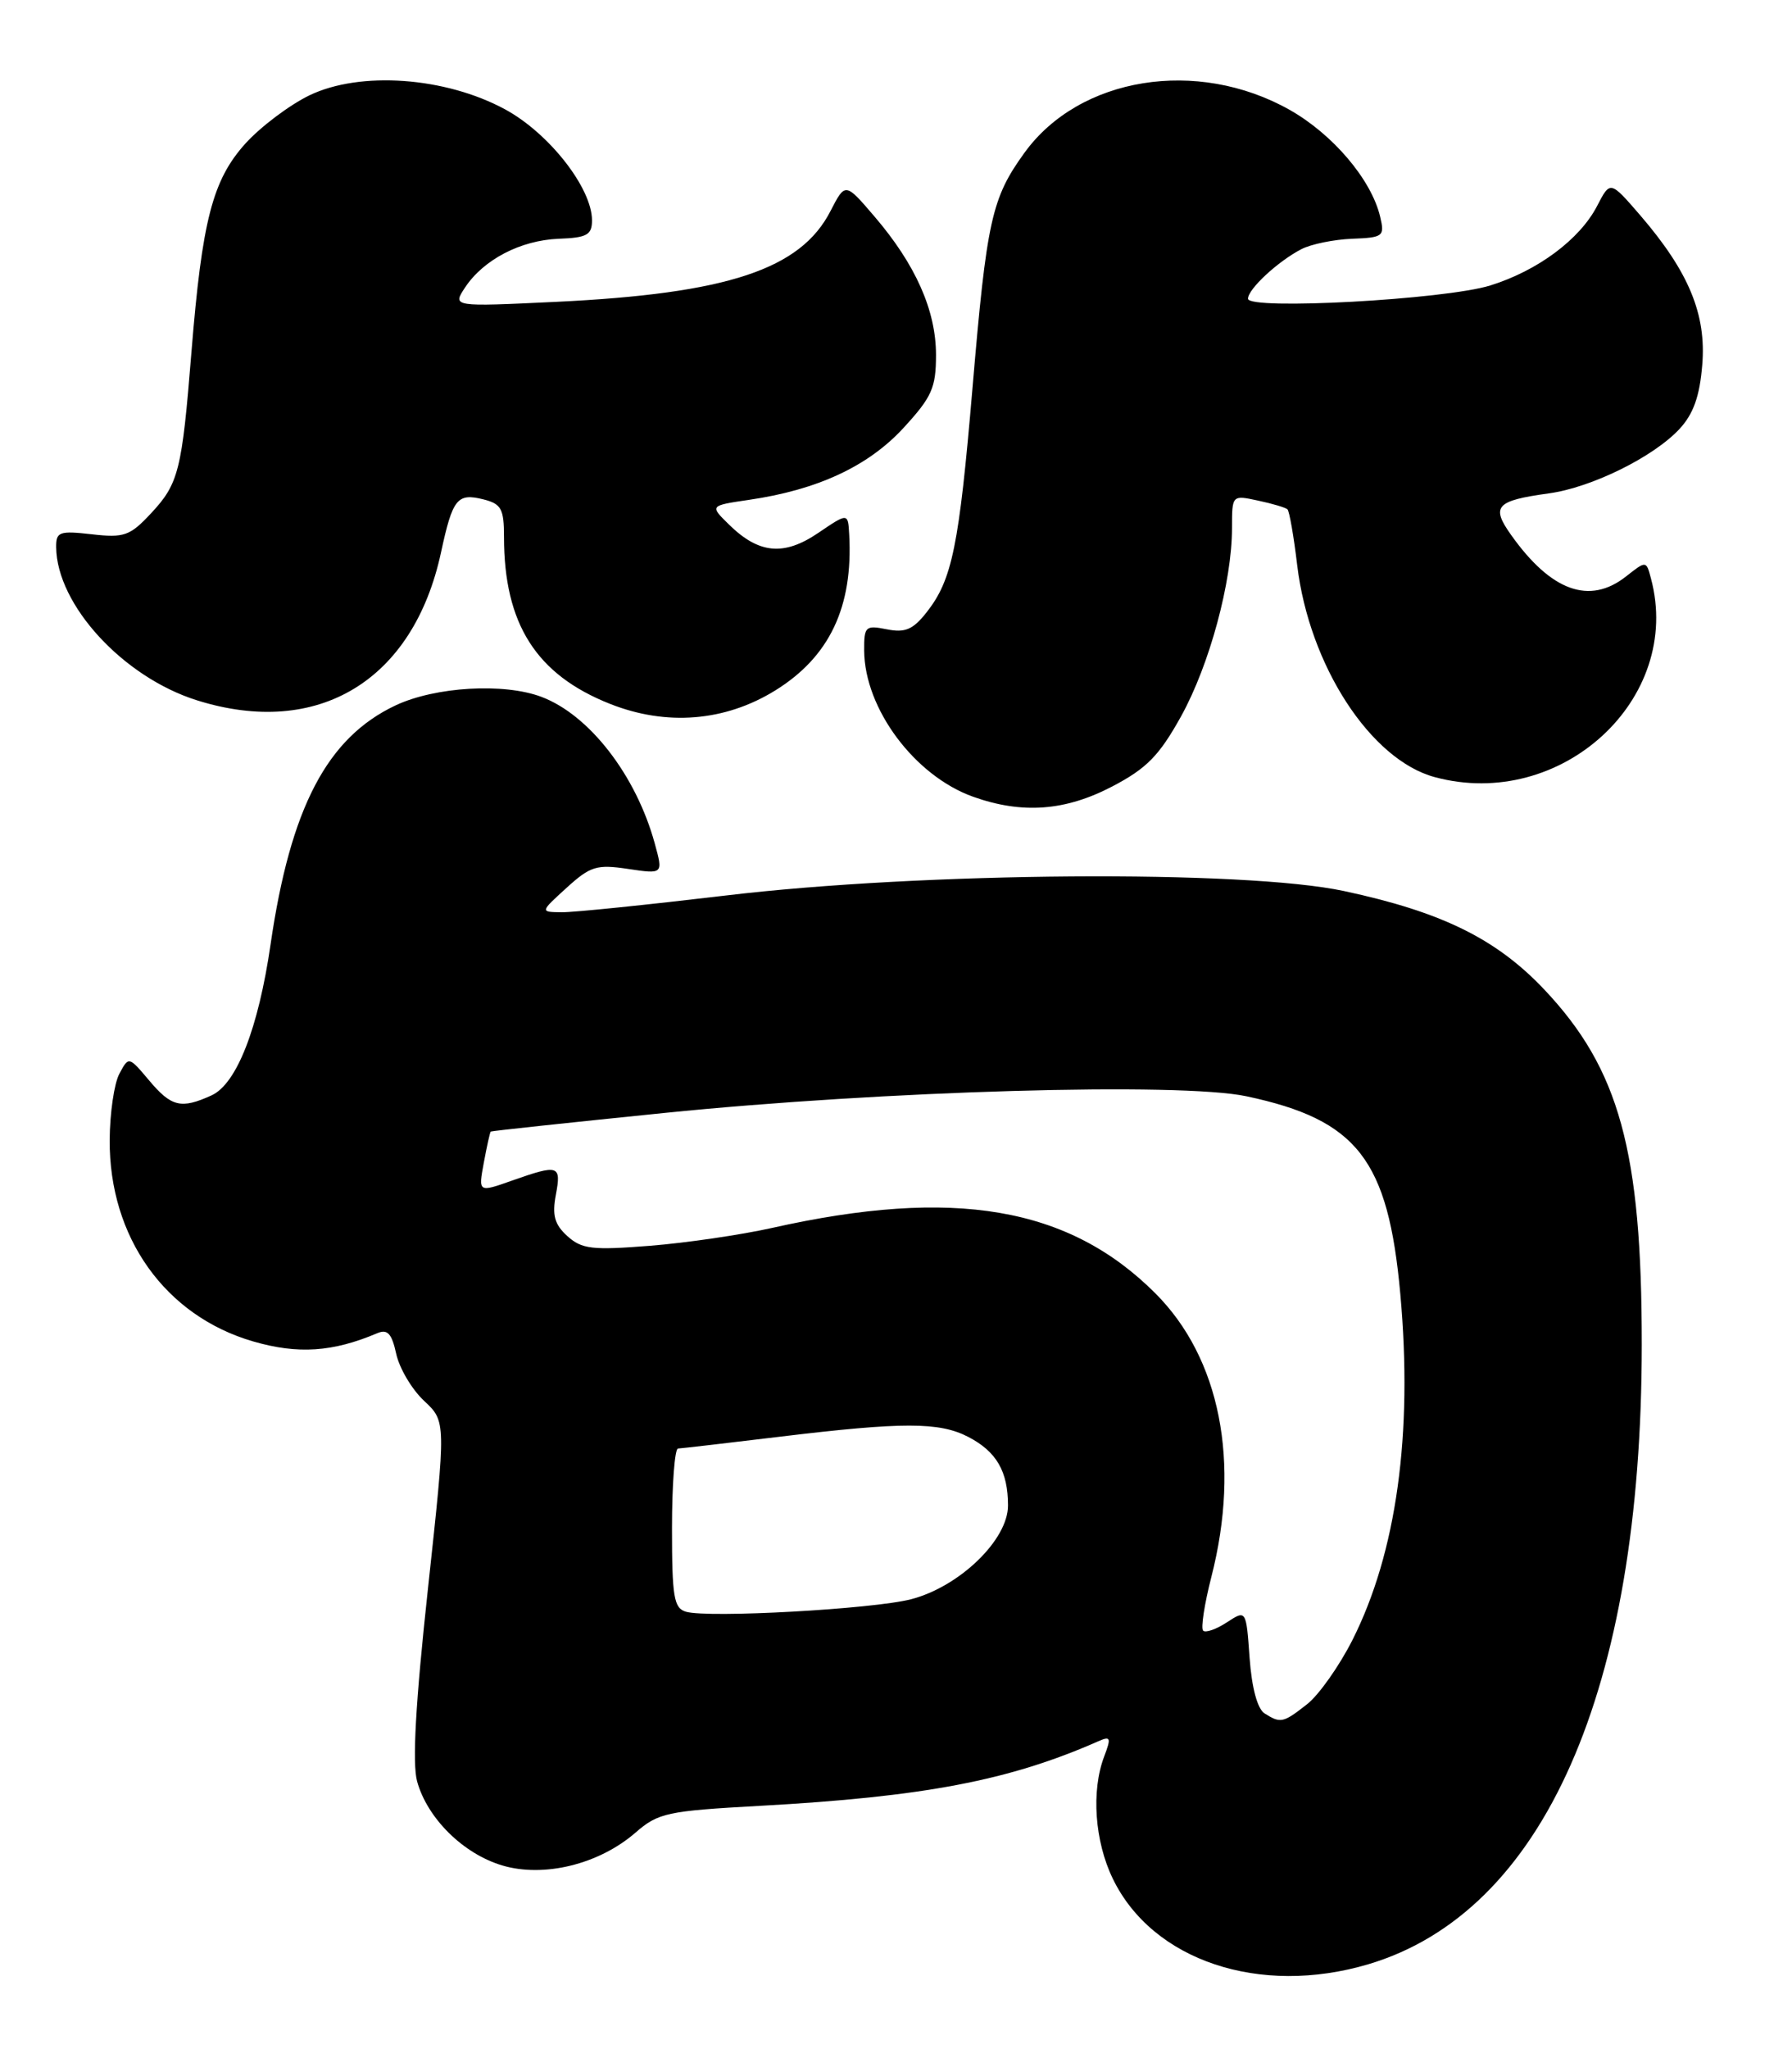 <?xml version="1.0" encoding="UTF-8" standalone="no"?>
<!DOCTYPE svg PUBLIC "-//W3C//DTD SVG 1.1//EN" "http://www.w3.org/Graphics/SVG/1.1/DTD/svg11.dtd" >
<svg xmlns="http://www.w3.org/2000/svg" xmlns:xlink="http://www.w3.org/1999/xlink" version="1.1" viewBox="0 0 224 256">
 <g >
 <path fill="currentColor"
d=" M 171.04 245.40 C 192.97 238.88 205.21 211.18 205.22 168.00 C 205.23 143.79 202.42 133.56 193.03 123.62 C 187.04 117.29 180.21 113.93 168.00 111.32 C 155.53 108.65 115.30 108.94 90.71 111.88 C 80.93 113.04 71.70 113.99 70.21 113.97 C 67.50 113.94 67.50 113.94 70.82 110.92 C 73.80 108.21 74.59 107.97 78.52 108.56 C 82.90 109.21 82.90 109.21 81.84 105.36 C 79.50 96.85 73.67 89.32 67.68 87.06 C 62.98 85.29 54.43 85.79 49.46 88.12 C 40.89 92.15 36.31 100.90 33.82 117.99 C 32.30 128.46 29.58 135.42 26.44 136.85 C 22.64 138.58 21.42 138.29 18.64 134.98 C 16.09 131.96 16.09 131.96 14.92 134.15 C 14.27 135.36 13.73 139.08 13.71 142.42 C 13.64 154.57 20.64 164.39 31.65 167.59 C 37.24 169.21 41.60 168.92 47.16 166.56 C 48.44 166.02 48.97 166.59 49.53 169.15 C 49.93 170.96 51.49 173.59 53.01 175.01 C 55.76 177.58 55.76 177.58 53.50 198.42 C 51.94 212.77 51.52 220.30 52.14 222.56 C 53.42 227.17 57.89 231.59 62.76 233.05 C 67.97 234.61 74.86 232.92 79.42 228.97 C 82.28 226.48 83.37 226.25 94.97 225.61 C 115.49 224.48 126.14 222.45 137.27 217.55 C 138.83 216.86 138.92 217.08 138.02 219.45 C 136.39 223.74 136.83 230.03 139.10 234.71 C 144.06 244.95 157.45 249.43 171.04 245.40 Z  M 139.04 98.25 C 143.34 96.00 144.90 94.41 147.63 89.50 C 151.19 83.07 154.00 72.69 154.00 65.97 C 154.00 61.84 154.00 61.84 157.25 62.54 C 159.04 62.92 160.69 63.41 160.93 63.63 C 161.17 63.85 161.72 66.99 162.15 70.62 C 163.66 83.14 171.32 94.93 179.35 97.09 C 195.14 101.34 210.41 87.32 206.37 72.27 C 205.78 70.03 205.78 70.03 203.25 72.02 C 198.70 75.60 193.89 73.87 188.90 66.85 C 186.34 63.26 186.98 62.55 193.61 61.64 C 198.94 60.91 206.65 57.11 209.92 53.61 C 211.67 51.73 212.46 49.53 212.78 45.60 C 213.31 39.28 211.10 33.95 205.03 26.90 C 201.28 22.56 201.28 22.56 199.64 25.73 C 197.48 29.90 192.23 33.81 186.30 35.66 C 180.63 37.43 156.00 38.77 156.00 37.32 C 156.00 36.11 159.76 32.63 162.69 31.12 C 163.90 30.50 166.74 29.92 169.01 29.83 C 172.91 29.68 173.10 29.53 172.52 27.08 C 171.43 22.45 166.61 16.77 161.18 13.71 C 149.62 7.22 134.93 9.60 128.07 19.07 C 123.95 24.75 123.34 27.51 121.56 48.50 C 119.88 68.24 119.03 72.42 115.84 76.48 C 114.13 78.66 113.14 79.08 110.85 78.62 C 108.18 78.09 108.00 78.26 108.02 81.28 C 108.07 88.54 114.33 96.93 121.64 99.54 C 127.77 101.72 133.15 101.33 139.04 98.25 Z  M 96.89 86.27 C 103.69 82.07 106.65 75.83 106.15 66.78 C 106.00 64.06 106.00 64.06 102.28 66.58 C 97.98 69.50 94.85 69.20 91.11 65.52 C 88.71 63.17 88.71 63.17 93.61 62.45 C 102.16 61.21 108.51 58.26 112.91 53.49 C 116.49 49.60 117.00 48.46 117.00 44.34 C 117.00 38.79 114.45 33.05 109.32 27.06 C 105.66 22.78 105.66 22.78 103.82 26.35 C 100.08 33.66 90.94 36.68 69.52 37.71 C 56.54 38.33 56.54 38.33 58.13 35.92 C 60.44 32.43 65.07 30.02 69.84 29.83 C 73.37 29.70 74.00 29.35 74.00 27.53 C 74.00 23.50 68.64 16.65 63.15 13.67 C 55.67 9.61 45.01 8.85 38.66 11.92 C 36.17 13.13 32.57 15.84 30.67 17.94 C 26.57 22.49 25.26 27.54 23.93 44.00 C 22.74 58.82 22.34 60.43 18.86 64.15 C 16.25 66.95 15.51 67.21 11.48 66.75 C 7.41 66.29 7.00 66.44 7.02 68.37 C 7.10 75.57 15.39 84.59 24.61 87.49 C 39.76 92.25 51.68 85.03 55.13 69.00 C 56.58 62.29 57.15 61.57 60.43 62.39 C 62.66 62.95 63.00 63.57 63.00 67.08 C 63.00 77.95 67.03 84.29 76.26 87.94 C 83.31 90.73 90.62 90.14 96.89 86.27 Z  M 158.07 214.06 C 157.18 213.50 156.47 210.87 156.20 207.13 C 155.77 201.11 155.77 201.11 153.35 202.69 C 152.02 203.56 150.69 204.02 150.39 203.72 C 150.09 203.42 150.55 200.40 151.42 197.01 C 155.09 182.68 152.52 169.68 144.42 161.58 C 133.60 150.76 119.25 148.31 96.50 153.41 C 92.65 154.27 85.78 155.28 81.24 155.64 C 74.02 156.21 72.73 156.06 70.92 154.43 C 69.32 152.98 69.00 151.83 69.48 149.28 C 70.18 145.55 69.84 145.44 64.02 147.49 C 59.78 148.99 59.78 148.99 60.48 145.24 C 60.86 143.19 61.25 141.44 61.34 141.37 C 61.43 141.29 71.17 140.25 82.99 139.05 C 110.49 136.26 147.51 135.20 155.80 136.96 C 169.66 139.90 173.52 144.86 175.04 161.67 C 176.62 179.15 174.57 193.97 169.05 204.90 C 167.41 208.14 164.87 211.74 163.40 212.90 C 160.40 215.26 160.07 215.33 158.07 214.06 Z  M 85.75 201.36 C 84.23 200.92 84.00 199.52 84.00 190.93 C 84.00 185.47 84.34 180.99 84.75 180.97 C 85.16 180.95 90.90 180.29 97.50 179.49 C 112.84 177.64 117.41 177.64 121.02 179.51 C 124.56 181.34 126.00 183.82 126.00 188.09 C 126.00 192.38 119.94 198.23 113.88 199.80 C 109.10 201.03 88.57 202.17 85.75 201.36 Z "/>
</g>
</svg>